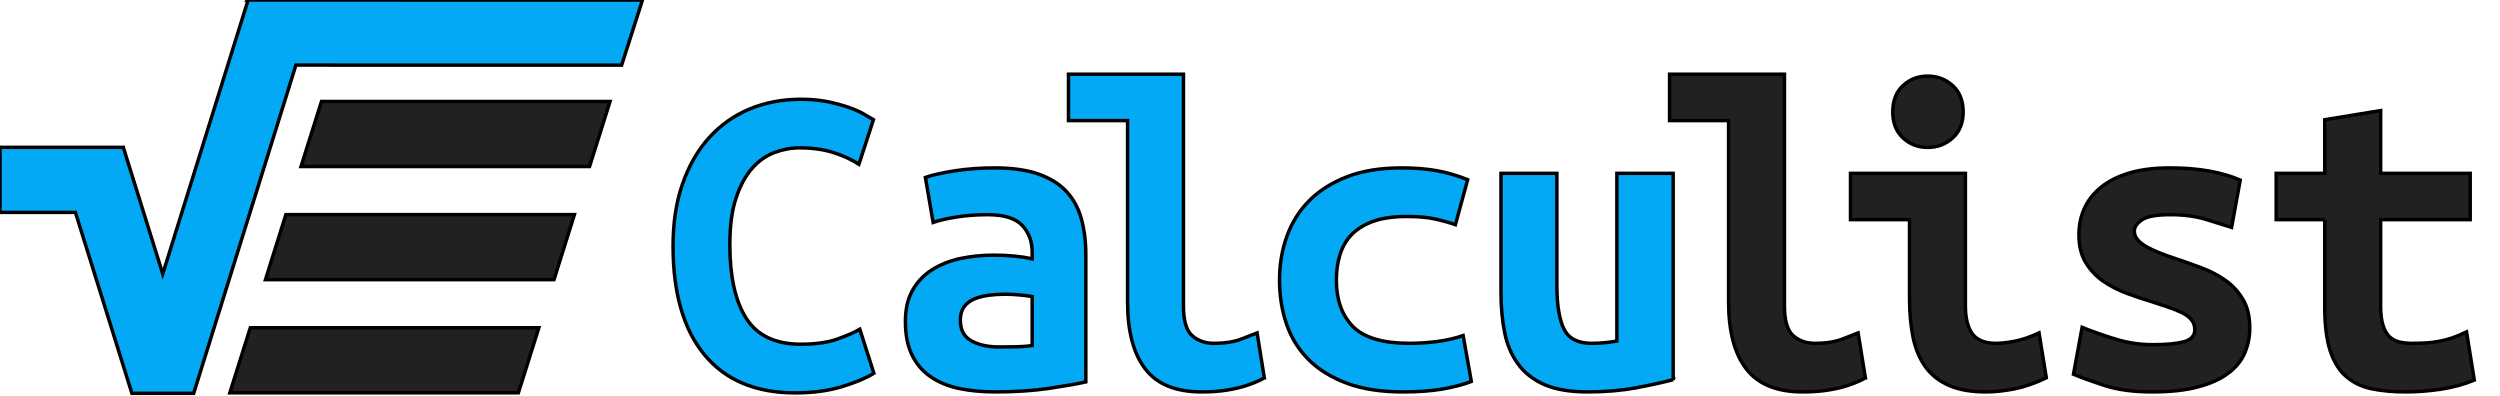 <svg width="720" height="114" xmlns="http://www.w3.org/2000/svg" xmlns:svg="http://www.w3.org/2000/svg" clip-rule="evenodd">
  <defs>
   <style type="text/css">
    <![CDATA[
     .fil1 {fill:#03a9f4}
     .fil0 {fill:#212121}
     .fil2 {fill:#03a9f4;fill-rule:nonzero}
     .fil3 {fill:#212121;fill-rule:nonzero}
    ]]>
   </style>
  </defs>
  <g id="logo">
    <g id="icon">
      <path stroke="null" id="sqrt" d="m71.447,-0l0,0l0,0l0,0l0,0.021l-24.574,78.852l-11.353,-36.421l-0.021,0l0,-0.021l-35.498,0l0,18.736l21.72,0l16.268,52.11l17.792,0l29.446,-94.541l10.366,0l0,0.021l83.445,0l5.988,-18.736c-37.494,0 -76.062,-0.021 -113.578,-0.021l0,0l-0,0z" class="fil1"/>
      <polygon stroke="null" id="item0" points="175.689,29.231 92.588,29.231 86.686,47.968 169.787,47.968 " class="fil0"/>
      <polygon stroke="null" id="item1" points="165.43,61.811 82.329,61.811 76.448,80.547 159.549,80.547 " class="fil0"/>
      <polygon stroke="null" id="item2" points="155.193,94.39 72.091,94.39 66.189,113.127 149.291,113.127 " class="fil0"/>
    </g>
    <g id="text">
      <path stroke="null" id="c0" d="m229.038,113.149c-11.418,0 -20.153,-3.67 -26.184,-11.01c-6.009,-7.319 -9.014,-17.749 -9.014,-31.27c0,-6.718 0.901,-12.706 2.747,-17.942c1.824,-5.237 4.378,-9.658 7.641,-13.285c3.284,-3.606 7.168,-6.374 11.654,-8.241c4.507,-1.867 9.4,-2.812 14.723,-2.812c2.876,0 5.473,0.236 7.791,0.708c2.318,0.494 4.335,1.03 6.095,1.653c1.738,0.601 3.198,1.266 4.378,1.953c1.18,0.708 2.082,1.223 2.683,1.567l-4.185,12.834c-2.017,-1.309 -4.421,-2.425 -7.276,-3.348c-2.833,-0.901 -6.074,-1.374 -9.744,-1.374c-2.533,0 -5.001,0.472 -7.383,1.374c-2.404,0.923 -4.55,2.447 -6.417,4.593c-1.889,2.146 -3.412,5.001 -4.593,8.563c-1.18,3.584 -1.76,8.027 -1.76,13.349c0,9.25 1.588,16.354 4.765,21.29c3.198,4.915 8.413,7.383 15.646,7.383c4.185,0 7.662,-0.472 10.409,-1.438c2.747,-0.966 4.958,-1.91 6.61,-2.876l4.056,12.684c-2.275,1.395 -5.344,2.683 -9.229,3.863c-3.885,1.18 -8.349,1.781 -13.414,1.781l0,0l0,0l-0,0l0,-0z" class="fil2" fill="black"/>
      <path stroke="null" id="a0" d="m286.406,48.355c5.065,0 9.272,0.579 12.62,1.76c3.37,1.18 6.052,2.833 8.048,4.979c2.017,2.146 3.455,4.743 4.335,7.855c0.858,3.091 1.309,6.567 1.309,10.409l0,36.636c-2.361,0.537 -5.859,1.137 -10.474,1.846c-4.636,0.687 -9.83,1.03 -15.582,1.03c-3.928,0 -7.49,-0.343 -10.667,-1.03c-3.176,-0.708 -5.902,-1.867 -8.177,-3.477c-2.275,-1.61 -4.013,-3.713 -5.237,-6.288c-1.223,-2.575 -1.824,-5.73 -1.824,-9.486c0,-3.584 0.687,-6.589 2.082,-9.036c1.395,-2.447 3.284,-4.4 5.623,-5.881c2.361,-1.481 5.065,-2.554 8.113,-3.219c3.069,-0.644 6.245,-0.966 9.572,-0.966c4.185,0 7.898,0.343 11.117,1.052l0,-1.975c0,-3.048 -0.966,-5.602 -2.876,-7.662c-1.932,-2.039 -5.237,-3.069 -9.958,-3.069c-3.048,0 -5.988,0.215 -8.821,0.644c-2.833,0.451 -5.129,0.966 -6.868,1.588l-2.232,-12.963c1.996,-0.708 4.85,-1.331 8.499,-1.91c3.67,-0.558 7.469,-0.837 11.396,-0.837l0,0l0,0l-0,0l0,0zm1.438,51.574c1.738,0 3.455,-0.021 5.108,-0.064c1.653,-0.043 3.091,-0.15 4.314,-0.343l0,-14.122c-1.052,-0.172 -2.318,-0.343 -3.799,-0.472c-1.481,-0.129 -2.833,-0.193 -4.056,-0.193c-1.653,0 -3.262,0.107 -4.829,0.322c-1.588,0.236 -2.962,0.601 -4.142,1.116c-1.159,0.537 -2.103,1.266 -2.812,2.232c-0.687,0.966 -1.052,2.232 -1.052,3.799c0,2.79 1.052,4.765 3.155,5.945c2.082,1.18 4.786,1.781 8.113,1.781l0,0l0,0l0,0l0,-0z" class="fil2"/>
      <path stroke="null" id="l0" d="m364.121,108.813c-0.258,0.193 -0.837,0.494 -1.76,0.923c-0.923,0.429 -2.125,0.901 -3.606,1.374c-1.481,0.472 -3.284,0.901 -5.43,1.245c-2.125,0.343 -4.55,0.515 -7.254,0.515c-7.426,0 -12.834,-2.189 -16.225,-6.61c-3.412,-4.4 -5.108,-10.838 -5.108,-19.294l0,-52.239l-17.019,0l0,-13.349l33.116,0l0,66.769c0,4.185 0.816,7.018 2.49,8.499c1.653,1.481 3.756,2.232 6.267,2.232c3.241,0 5.945,-0.429 8.134,-1.309c2.168,-0.88 3.606,-1.438 4.314,-1.696l2.082,12.942l0,0l0,0z" class="fil2"/>
      <path stroke="null" id="c1" d="m368.499,80.677c0,-4.443 0.708,-8.628 2.103,-12.555c1.395,-3.928 3.52,-7.362 6.417,-10.28c2.876,-2.919 6.524,-5.237 10.924,-6.932c4.4,-1.717 9.658,-2.554 15.775,-2.554c3.67,0 6.975,0.258 9.937,0.773c2.983,0.537 5.988,1.395 9.036,2.618l-3.541,12.963c-1.738,-0.601 -3.67,-1.159 -5.816,-1.631c-2.146,-0.494 -4.872,-0.73 -8.177,-0.73c-3.842,0 -7.04,0.472 -9.615,1.374c-2.575,0.923 -4.657,2.189 -6.224,3.799c-1.567,1.61 -2.704,3.563 -3.412,5.838c-0.687,2.254 -1.03,4.7 -1.03,7.319c0,5.666 1.588,10.13 4.765,13.349c3.198,3.241 8.628,4.85 16.29,4.85c2.533,0 5.172,-0.172 7.92,-0.515c2.747,-0.365 5.258,-0.923 7.533,-1.717l2.361,13.221c-2.275,0.88 -5.022,1.588 -8.241,2.168c-3.241,0.558 -7.04,0.837 -11.396,0.837c-6.288,0 -11.675,-0.816 -16.161,-2.468c-4.486,-1.674 -8.177,-3.928 -11.053,-6.825c-2.897,-2.876 -5.001,-6.267 -6.353,-10.195c-1.352,-3.928 -2.039,-8.156 -2.039,-12.706l0,0l0,-0l-0,-0z" class="fil2"/>
      <path stroke="null" id="u0" d="m481.883,109.35c-2.962,0.773 -6.567,1.567 -10.795,2.361c-4.228,0.773 -8.821,1.159 -13.8,1.159c-5.065,0 -9.207,-0.687 -12.448,-2.082c-3.219,-1.395 -5.773,-3.391 -7.641,-5.966c-1.889,-2.575 -3.176,-5.602 -3.863,-9.078c-0.708,-3.498 -1.052,-7.34 -1.052,-11.525l0,-34.296l16.097,0l0,32.193c0,5.687 0.687,9.894 2.039,12.641c1.352,2.747 3.992,4.121 7.92,4.121c2.425,0 4.872,-0.215 7.319,-0.665l0,-48.29l16.225,0l0,59.429l0,0l0,0l0,0z" class="fil2"/>
      <path stroke="null" id="l1" d="m537.234,108.813c-0.258,0.193 -0.858,0.494 -1.76,0.923c-0.923,0.429 -2.125,0.901 -3.606,1.374c-1.481,0.472 -3.305,0.901 -5.43,1.245c-2.146,0.343 -4.571,0.515 -7.276,0.515c-7.404,0 -12.813,-2.189 -16.225,-6.61c-3.391,-4.4 -5.108,-10.838 -5.108,-19.294l0,-52.239l-16.998,0l0,-13.349l33.095,0l0,66.769c0,4.185 0.837,7.018 2.49,8.499c1.674,1.481 3.756,2.232 6.288,2.232c3.241,0 5.945,-0.429 8.113,-1.309c2.189,-0.88 3.627,-1.438 4.314,-1.696l2.103,12.942l0,0l0,0l0,0l-0,0z" class="fil3"/>
      <path stroke="null" id="i0" d="m589.344,108.813c-3.305,1.588 -6.439,2.64 -9.357,3.219c-2.919,0.558 -5.602,0.837 -8.048,0.837c-4.185,0 -7.705,-0.601 -10.538,-1.824c-2.833,-1.223 -5.108,-2.983 -6.803,-5.301c-1.696,-2.318 -2.897,-5.129 -3.606,-8.435c-0.687,-3.327 -1.052,-7.125 -1.052,-11.396l0,-22.643l-16.998,0l0,-13.349l33.095,0l0,38.095c0,3.649 0.687,6.396 2.039,8.177c1.352,1.781 3.606,2.683 6.739,2.683c1.481,0 3.284,-0.193 5.366,-0.601c2.103,-0.386 4.464,-1.18 7.061,-2.404l2.103,12.942l0,0l0,0l0,0l0,0z" class="fil3"/>
      <path stroke="null" id="i0dot" d="m565.392,32.258c0,3.133 -1.009,5.623 -3.005,7.447c-2.017,1.846 -4.421,2.747 -7.211,2.747c-2.79,0 -5.172,-0.901 -7.125,-2.747c-1.975,-1.824 -2.94,-4.314 -2.94,-7.447c0,-3.241 0.966,-5.773 2.94,-7.598c1.953,-1.824 4.335,-2.747 7.125,-2.747c2.79,0 5.194,0.923 7.211,2.747c1.996,1.824 3.005,4.357 3.005,7.598z" class="fil3"/>
      <path stroke="null" id="s0" d="m619.928,99.263c3.928,0 6.932,-0.279 9.036,-0.837c2.082,-0.579 3.133,-1.738 3.133,-3.477c0,-1.137 -0.322,-2.103 -0.987,-2.876c-0.644,-0.794 -1.567,-1.459 -2.747,-2.039c-1.159,-0.558 -2.533,-1.116 -4.056,-1.631c-1.524,-0.515 -3.112,-1.052 -4.765,-1.567c-2.361,-0.708 -4.765,-1.502 -7.211,-2.425c-2.447,-0.923 -4.657,-2.082 -6.675,-3.477c-1.996,-1.395 -3.649,-3.155 -4.958,-5.301c-1.309,-2.125 -1.975,-4.808 -1.975,-8.048c0,-2.618 0.494,-5.087 1.502,-7.383c1.009,-2.318 2.575,-4.378 4.722,-6.16c2.125,-1.781 4.85,-3.176 8.177,-4.185c3.305,-1.009 7.276,-1.502 11.911,-1.502c4.013,0 7.748,0.3 11.182,0.901c3.455,0.622 6.439,1.502 8.971,2.618l-2.49,13.628c-1.481,-0.451 -3.799,-1.159 -6.932,-2.168c-3.133,-1.009 -6.675,-1.502 -10.602,-1.502c-4.099,0 -6.868,0.494 -8.306,1.502c-1.438,1.009 -2.168,2.082 -2.168,3.219c0,0.944 0.322,1.803 0.987,2.533c0.644,0.751 1.524,1.417 2.618,2.039c1.095,0.601 2.361,1.202 3.799,1.76c1.438,0.579 2.983,1.116 4.636,1.653c2.361,0.773 4.808,1.653 7.34,2.618c2.533,0.944 4.808,2.146 6.868,3.584c2.039,1.438 3.734,3.284 5.044,5.494c1.309,2.232 1.953,4.958 1.953,8.199c0,2.511 -0.472,4.915 -1.438,7.19c-0.966,2.275 -2.554,4.228 -4.786,5.881c-2.211,1.674 -5.108,2.983 -8.692,3.928c-3.584,0.966 -7.984,1.438 -13.221,1.438c-5.323,0 -9.851,-0.601 -13.607,-1.824c-3.756,-1.223 -6.761,-2.318 -9.036,-3.262l2.49,-13.5c3.048,1.223 6.31,2.361 9.744,3.412c3.455,1.052 6.954,1.567 10.538,1.567l0,0l0,0l0,-0l-0,0z" class="fil3"/>
      <path stroke="null" id="t0" d="m669.527,63.271l-13.993,0l0,-13.349l13.993,0l0,-15.453l16.097,-2.618l0,18.071l25.797,0l0,13.349l-25.797,0l0,24.875c0,2.254 0.236,4.099 0.665,5.494c0.429,1.395 1.052,2.49 1.824,3.262c0.794,0.794 1.76,1.309 2.876,1.588c1.137,0.258 2.404,0.386 3.799,0.386c1.481,0 2.854,-0.043 4.121,-0.129c1.266,-0.086 2.49,-0.236 3.67,-0.472c1.18,-0.215 2.404,-0.537 3.67,-0.966c1.266,-0.451 2.64,-1.009 4.121,-1.717l2.232,13.886c-2.962,1.223 -6.181,2.082 -9.636,2.618c-3.434,0.515 -6.782,0.773 -10.001,0.773c-3.756,0 -7.061,-0.3 -9.958,-0.901c-2.876,-0.622 -5.323,-1.803 -7.319,-3.541c-2.017,-1.738 -3.541,-4.207 -4.593,-7.404c-1.03,-3.176 -1.567,-7.34 -1.567,-12.491l0,-25.261l0,0l0,0l-0,-0l0,-0z" class="fil3"/>
    </g>
  </g>
</svg>
